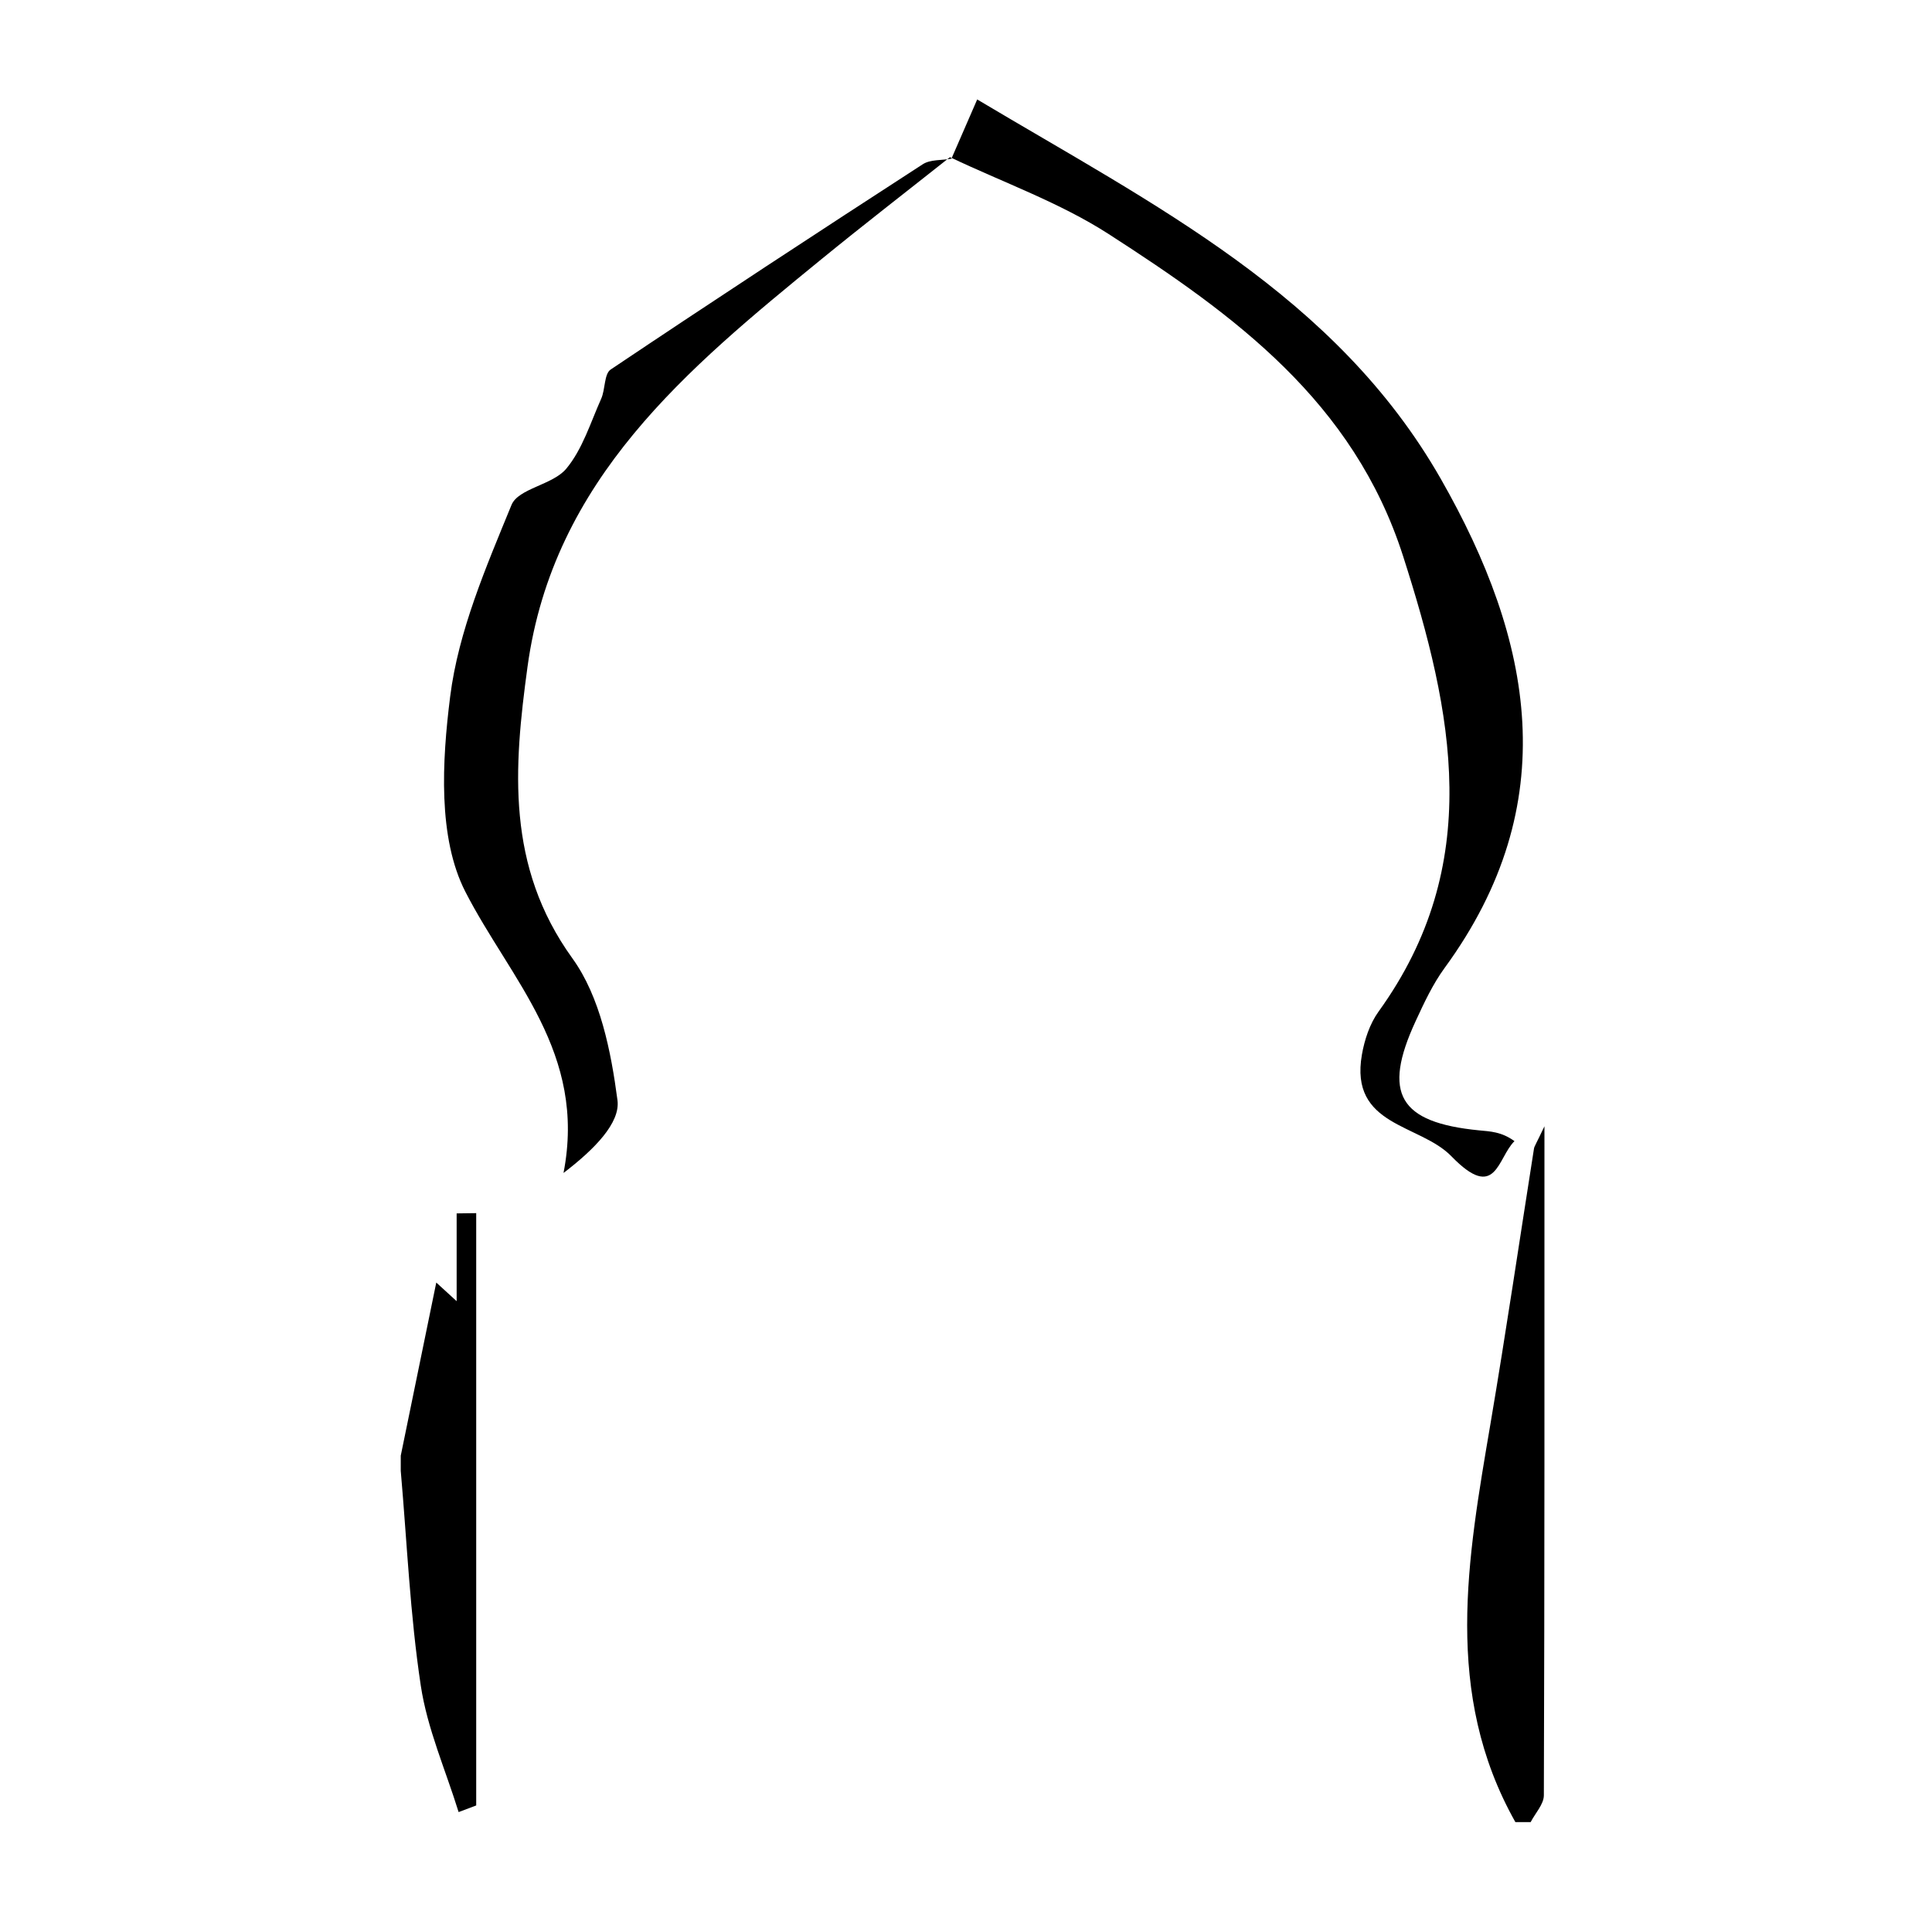 <?xml version="1.0" encoding="utf-8"?>
<!-- Generator: Adobe Illustrator 16.0.0, SVG Export Plug-In . SVG Version: 6.00 Build 0)  -->
<!DOCTYPE svg PUBLIC "-//W3C//DTD SVG 1.1//EN" "http://www.w3.org/Graphics/SVG/1.1/DTD/svg11.dtd">
<svg version="1.1" id="Calque_1" xmlns="http://www.w3.org/2000/svg" xmlns:xlink="http://www.w3.org/1999/xlink" x="0px" y="0px"
	 width="114px" height="114px" viewBox="0 0 114 114" enable-background="new 0 0 114 114" xml:space="preserve">
<g>
	<path fill-rule="evenodd" clip-rule="evenodd" d="M-261.123,192.491c-0.559-1.854-1.633-3.727-1.572-5.562
		c0.15-4.629,0.936-9.231,1.231-13.862c0.263-4.085-0.494-8.188-0.795-12.159c-0.832-11.025-3.082-22.571,2.886-33.143
		c1.457,0,2.915,0,4.373,0c0,21.575,0,43.15,0,64.726C-257.041,192.491-259.082,192.491-261.123,192.491z"/>
	<path fill-rule="evenodd" clip-rule="evenodd" d="M-343.342,127.766c0.68,7.057,1.397,14.108,1.993,21.17
		c0.079,0.945-0.173,2.2-0.767,2.871c-4.106,4.642-3.64,10.048-3.13,15.629c0.593,6.499,0.932,13.032,1.04,19.556
		c0.029,1.823-1.141,3.666-1.761,5.5c-1.458,0-2.915,0-4.373,0c-0.523-1.891-1.544-3.8-1.48-5.671
		c0.225-6.69,0.564-13.399,1.343-20.044c0.714-6.088-0.172-11.533-4.235-16.269c0-2.333,0-4.665,0-6.998
		c0.583-5.247,1.166-10.495,1.749-15.744c0.583,0,1.167,0,1.75,0c-0.804,6.361-0.84,12.702-0.521,19.032
		c0.466-0.008,0.93-0.015,1.395-0.021c0-6.337,0-12.674,0-19.011c0.583,0,1.167,0,1.749,0c0,6.317,0,12.634,0,18.95
		c0.584-0.011,1.166-0.021,1.75-0.031c0-6.307,0-12.612,0-18.919c0.291,0,0.582,0,0.874,0c0,6.338,0,12.677,0,19.015
		c0.583-0.02,1.167-0.039,1.75-0.059c0-6.318,0-12.638,0-18.956C-343.925,127.766-343.633,127.766-343.342,127.766z"/>
	<g>
		<path d="M-296.11,192.491c0.484-0.169,0.965-0.342,1.442-0.52c-0.769,0.201-1.549,0.375-2.339,0.52
			C-296.708,192.491-296.408,192.491-296.11,192.491z"/>
		<path d="M-302.982,127.342c-1.798,0-3.561,0.146-5.279,0.424c-0.031,0-0.063,0-0.094,0c-0.04,0.013-0.082,0.024-0.123,0.036
			c-15.523,2.616-27.35,16.119-27.35,32.387c0,15.307,10.469,28.167,24.637,31.813c0.361,0.165,0.724,0.331,1.087,0.49
			c0.382,0,0.765,0,1.146,0c1.938,0.356,3.936,0.544,5.976,0.544c2.041,0,4.038-0.188,5.976-0.544c0.79-0.145,1.57-0.318,2.339-0.52
			c14.115-3.682,24.532-16.515,24.532-31.783C-270.136,142.048-284.842,127.342-302.982,127.342z M-294.132,176.733
			c-6.241,3.371-12.579,3.174-18.63-0.515c-1.105-0.673-1.626-2.304-2.416-3.493c1.354,0.176,2.914-0.021,4.03,0.591
			c5.611,3.075,11.187,3.228,16.479-0.328c5.399-3.63,7.668-8.843,6.691-15.438c-0.169-1.144,0.65-2.433,1.014-3.654
			c0.785,1.021,1.783,1.946,2.291,3.09c0.45,1.017,0.357,2.274,0.456,3.056C-284.582,167.651-287.713,173.265-294.132,176.733z"/>
	</g>
</g>
<g>
	<path fill-rule="evenodd" clip-rule="evenodd" d="M89.417,107.516c-4.277-7.599-2.819-15.546-1.47-23.505
		c0.916-5.403,1.713-10.826,2.568-16.239c0.022-0.137,0.119-0.263,0.617-1.314c0,13.771,0.009,26.625-0.035,39.479
		c-0.002,0.526-0.509,1.054-0.779,1.579C90.018,107.516,89.718,107.516,89.417,107.516z"/>
	<path fill-rule="evenodd" clip-rule="evenodd" d="M23.647,85.894c0.704-3.437,1.41-6.873,2.096-10.216
		c-0.1-0.091,0.372,0.34,1.202,1.099c0-2.018,0-3.598,0-5.179c0.385-0.005,0.769-0.01,1.154-0.015c0,11.649,0,23.301,0,34.95
		c-0.347,0.131-0.692,0.26-1.038,0.391c-0.769-2.485-1.851-4.923-2.233-7.467c-0.632-4.185-0.811-8.438-1.181-12.662
		C23.647,86.494,23.647,86.193,23.647,85.894z"/>
	<path fill-rule="evenodd" clip-rule="evenodd" d="M56.138,9.368c0.45-1.035,0.9-2.07,1.523-3.5
		C68.138,12.12,78.827,17.42,85.015,28.254c5.451,9.543,7.303,19.174,0.226,28.861c-0.699,0.957-1.213,2.064-1.714,3.148
		c-1.972,4.269-0.972,5.972,3.745,6.435c0.658,0.064,1.322,0.078,2.091,0.636c-1.015,0.998-1.08,3.613-3.716,0.898
		c-1.876-1.934-6.029-1.753-5.286-6.002c0.154-0.882,0.466-1.824,0.982-2.539c6.256-8.671,4.415-17.627,1.446-26.882
		c-2.926-9.118-9.948-14.215-17.361-18.992c-2.897-1.868-6.236-3.05-9.374-4.544L56.138,9.368z"/>
	<path fill-rule="evenodd" clip-rule="evenodd" d="M56.054,9.273c-2.527,2.003-5.08,3.976-7.578,6.016
		c-7.925,6.47-15.835,12.99-17.349,24.053c-0.815,5.957-1.273,11.772,2.648,17.206c1.644,2.276,2.28,5.49,2.66,8.373
		c0.176,1.335-1.356,2.896-3.184,4.291c1.382-7.099-3.121-11.386-5.788-16.586c-1.637-3.19-1.379-7.726-0.901-11.521
		c0.487-3.872,2.118-7.646,3.62-11.31c0.401-0.979,2.43-1.178,3.229-2.136c0.961-1.151,1.431-2.72,2.063-4.131
		c0.249-0.557,0.168-1.46,0.56-1.724c6.102-4.092,12.247-8.117,18.413-12.111c0.447-0.29,1.122-0.227,1.691-0.327
		C56.138,9.368,56.054,9.273,56.054,9.273z"/>
</g>
<g>
	<path fill="#010202" d="M250.605,12.227h-45.593c-4.102,0-7.753,3.039-7.753,7.141v72.648h17.098V75.151
		c-1.372,0.655-2.281,1.153-2.281,1.153v-4.23c0,0,7.66-4.331,14.82-4.331c7.164,0,14.816,4.331,14.816,4.331v4.23
		c0,0-0.823-0.53-2.279-1.217v16.928h18.238V19.367C257.672,15.266,254.705,12.227,250.605,12.227z M209.799,72.639h-4.561V68.08
		h4.561V72.639z M214.357,65.799h-9.119V56.68h9.119V65.799z M214.357,53.262h-9.119v-9.119h9.119V53.262z M214.357,40.723h-9.119
		v-9.117h9.119V40.723z M214.357,28.184h-9.119v-9.117h9.119V28.184z M225.756,65.799h-9.117V56.68h9.117V65.799z M225.756,53.262
		h-9.117v-9.119h9.117V53.262z M225.756,40.723h-9.117v-9.117h9.117V40.723z M225.756,28.184h-9.117v-9.117h9.117V28.184z
		 M238.295,65.799h-10.26V56.68h10.26V65.799z M238.295,53.262h-10.26v-9.119h10.26V53.262z M238.295,40.723h-10.26v-9.117h10.26
		V40.723z M238.295,28.184h-10.26v-9.117h10.26V28.184z M250.832,72.639h-4.558V68.08h4.558V72.639z M250.832,65.799h-10.258V56.68
		h10.258V65.799z M250.832,53.262h-10.258v-9.119h10.258V53.262z M250.832,40.723h-10.258v-9.117h10.258V40.723z M250.832,28.184
		h-10.258v-9.117h10.258V28.184z"/>
	<rect x="216.639" y="74.918" fill="#010202" width="20.516" height="17.098"/>
	<path fill="#010202" d="M275.91,20.032c0-2.421-1.964-4.386-4.386-4.386h-7.186c-2.423,0-4.388,1.965-4.388,4.386v56.199
		c0,2.423,1.965,4.386,4.388,4.386h7.186c2.422,0,4.386-1.963,4.386-4.386V20.032z M266.767,21.448l1.068-2.165l1.071,2.165
		l2.385,0.346l-1.728,1.684l0.406,2.382l-2.135-1.124l-2.137,1.124l0.406-2.382l-1.727-1.684L266.767,21.448z M266.767,30.74
		l1.068-2.165l1.071,2.165l2.385,0.346l-1.728,1.686l0.406,2.38l-2.135-1.124l-2.137,1.124l0.406-2.38l-1.727-1.686L266.767,30.74z
		 M266.767,40.032l1.068-2.164l1.071,2.164l2.385,0.346l-1.728,1.687l0.406,2.379l-2.135-1.124l-2.137,1.124l0.406-2.379
		l-1.727-1.687L266.767,40.032z M266.767,49.303l1.068-2.165l1.071,2.165l2.385,0.348l-1.728,1.686l0.406,2.38l-2.135-1.124
		l-2.137,1.124l0.406-2.38l-1.727-1.686L266.767,49.303z M266.767,58.597l1.068-2.163l1.071,2.163l2.385,0.348l-1.728,1.685
		l0.406,2.379l-2.135-1.121l-2.137,1.121l0.406-2.379l-1.727-1.685L266.767,58.597z M272.49,74.918h-2.281v-2.279h-3.418v2.279
		h-2.279V68.08h2.279v2.279h3.418V68.08h2.281V74.918z"/>
</g>
<g>
	<path fill="#010202" d="M-168.29,40.14c2.52-0.774,4.965-1.312,7.222-1.678c-0.099-4.07-0.643-7.435-1.033-9.367
		c-1.614,0.597-4.224,1.674-7.185,3.292c0.492,1.915,0.826,3.908,0.946,5.959C-168.303,38.947-168.287,39.545-168.29,40.14z"/>
	<path fill="#010202" d="M-158.781,55.905c2.428-4.909,3.771-9.734,4.419-13.01c-8.909,0.384-28.164-1.635-34.789,24.5
		c-0.445,1.757-1.263,4.225-1.924,6.103C-189.034,73.216-169.283,77.125-158.781,55.905z"/>
	<path fill="#010202" d="M-154.742,55.387c-0.31,0.687-0.638,1.378-0.989,2.07c-3.896,7.658-9.212,12.997-15.872,15.98
		c19.036,2.205,35.051-9.565,35.051-9.565S-144.025,58.227-154.742,55.387z"/>
	<path fill="#010202" d="M-186.751,51.87c3.493-4.2,8.049-7.53,13.647-9.957c0.45-0.193,0.898-0.378,1.343-0.552
		c0.055-0.926,0.062-1.855,0.006-2.796c-0.726-12.391-10.423-22.843-13.776-26.106c-2.133,2.131-6.856,7.289-10.094,14.055
		c-2.549,5.325-3.665,10.468-3.362,15.403C-193.92,44.399-189.832,47.729-186.751,51.87z"/>
	<path fill="#010202" d="M-215.761,56.571c-0.078-0.147-0.149-0.292-0.224-0.439c-9.455,3.021-8.958,2.705-15.619,7.74
		c0,0,15.484,11.382,34.097,9.668C-205.208,70.642-211.335,64.95-215.761,56.571z"/>
	<path fill="#010202" d="M-217.344,42.209c0.709,3.215,2.077,7.968,4.61,12.761c4.452,8.435,10.758,13.854,18.755,16.131
		c0.185-0.512,1.266-9.127,5.204-15.716C-195.106,43.899-210.343,42.36-217.344,42.209z"/>
	<path fill="#010202" d="M-201.463,32.603c-3.128-1.744-5.896-2.886-7.586-3.511c-0.38,1.898-0.908,5.169-1.023,9.123
		c2.453,0.503,5.05,1.211,7.652,2.209C-202.431,37.855-202.118,35.244-201.463,32.603z"/>
</g>
<g>
	<path fill="#010202" d="M363.333,43.088c-1.738,0-3.149,1.412-3.149,3.156c0,1.748,1.411,3.158,3.149,3.158
		c1.749,0,3.16-1.41,3.16-3.158C366.493,44.5,365.082,43.088,363.333,43.088z"/>
	<path fill="#010202" d="M392.684,33.613v-2.981c0-6.572-1.973-12.22-5.413-16.261c-3.418-4.053-8.344-6.417-13.653-6.398
		c-5.322-0.019-10.251,2.346-13.67,6.398c-3.437,4.041-5.412,9.688-5.412,16.261v2.981h-12.548v60.498h63.253V33.613H392.684z
		 M364.426,72.027l-9.079-21.877l5.591-9.905l10.963,3.033l9.086,21.873L364.426,72.027z M386.312,33.613h-25.394v-2.981
		c0.143-10.68,5.945-16.237,12.699-16.279c6.74,0.042,12.542,5.6,12.694,16.279V33.613z"/>
</g>
<g>
	<polygon fill="#010202" points="-0.002,191.972 -44.826,217.315 44.827,217.315 	"/>
	<rect x="-44.826" y="220.148" fill="#010202" width="89.653" height="7.057"/>
	<polygon fill="#010202" points="43.456,272.754 43.456,268.604 38.782,268.604 38.782,229.929 26.667,229.929 26.667,268.604 
		16.976,268.604 16.976,229.929 4.86,229.929 4.86,268.604 -4.832,268.604 -4.832,229.929 -16.947,229.929 -16.947,268.604 
		-26.64,268.604 -26.64,229.929 -38.754,229.929 -38.766,268.604 -43.455,268.604 -43.455,272.754 -47.233,272.754 -47.233,281.628 
		47.234,281.628 47.234,272.754 	"/>
</g>
</svg>
